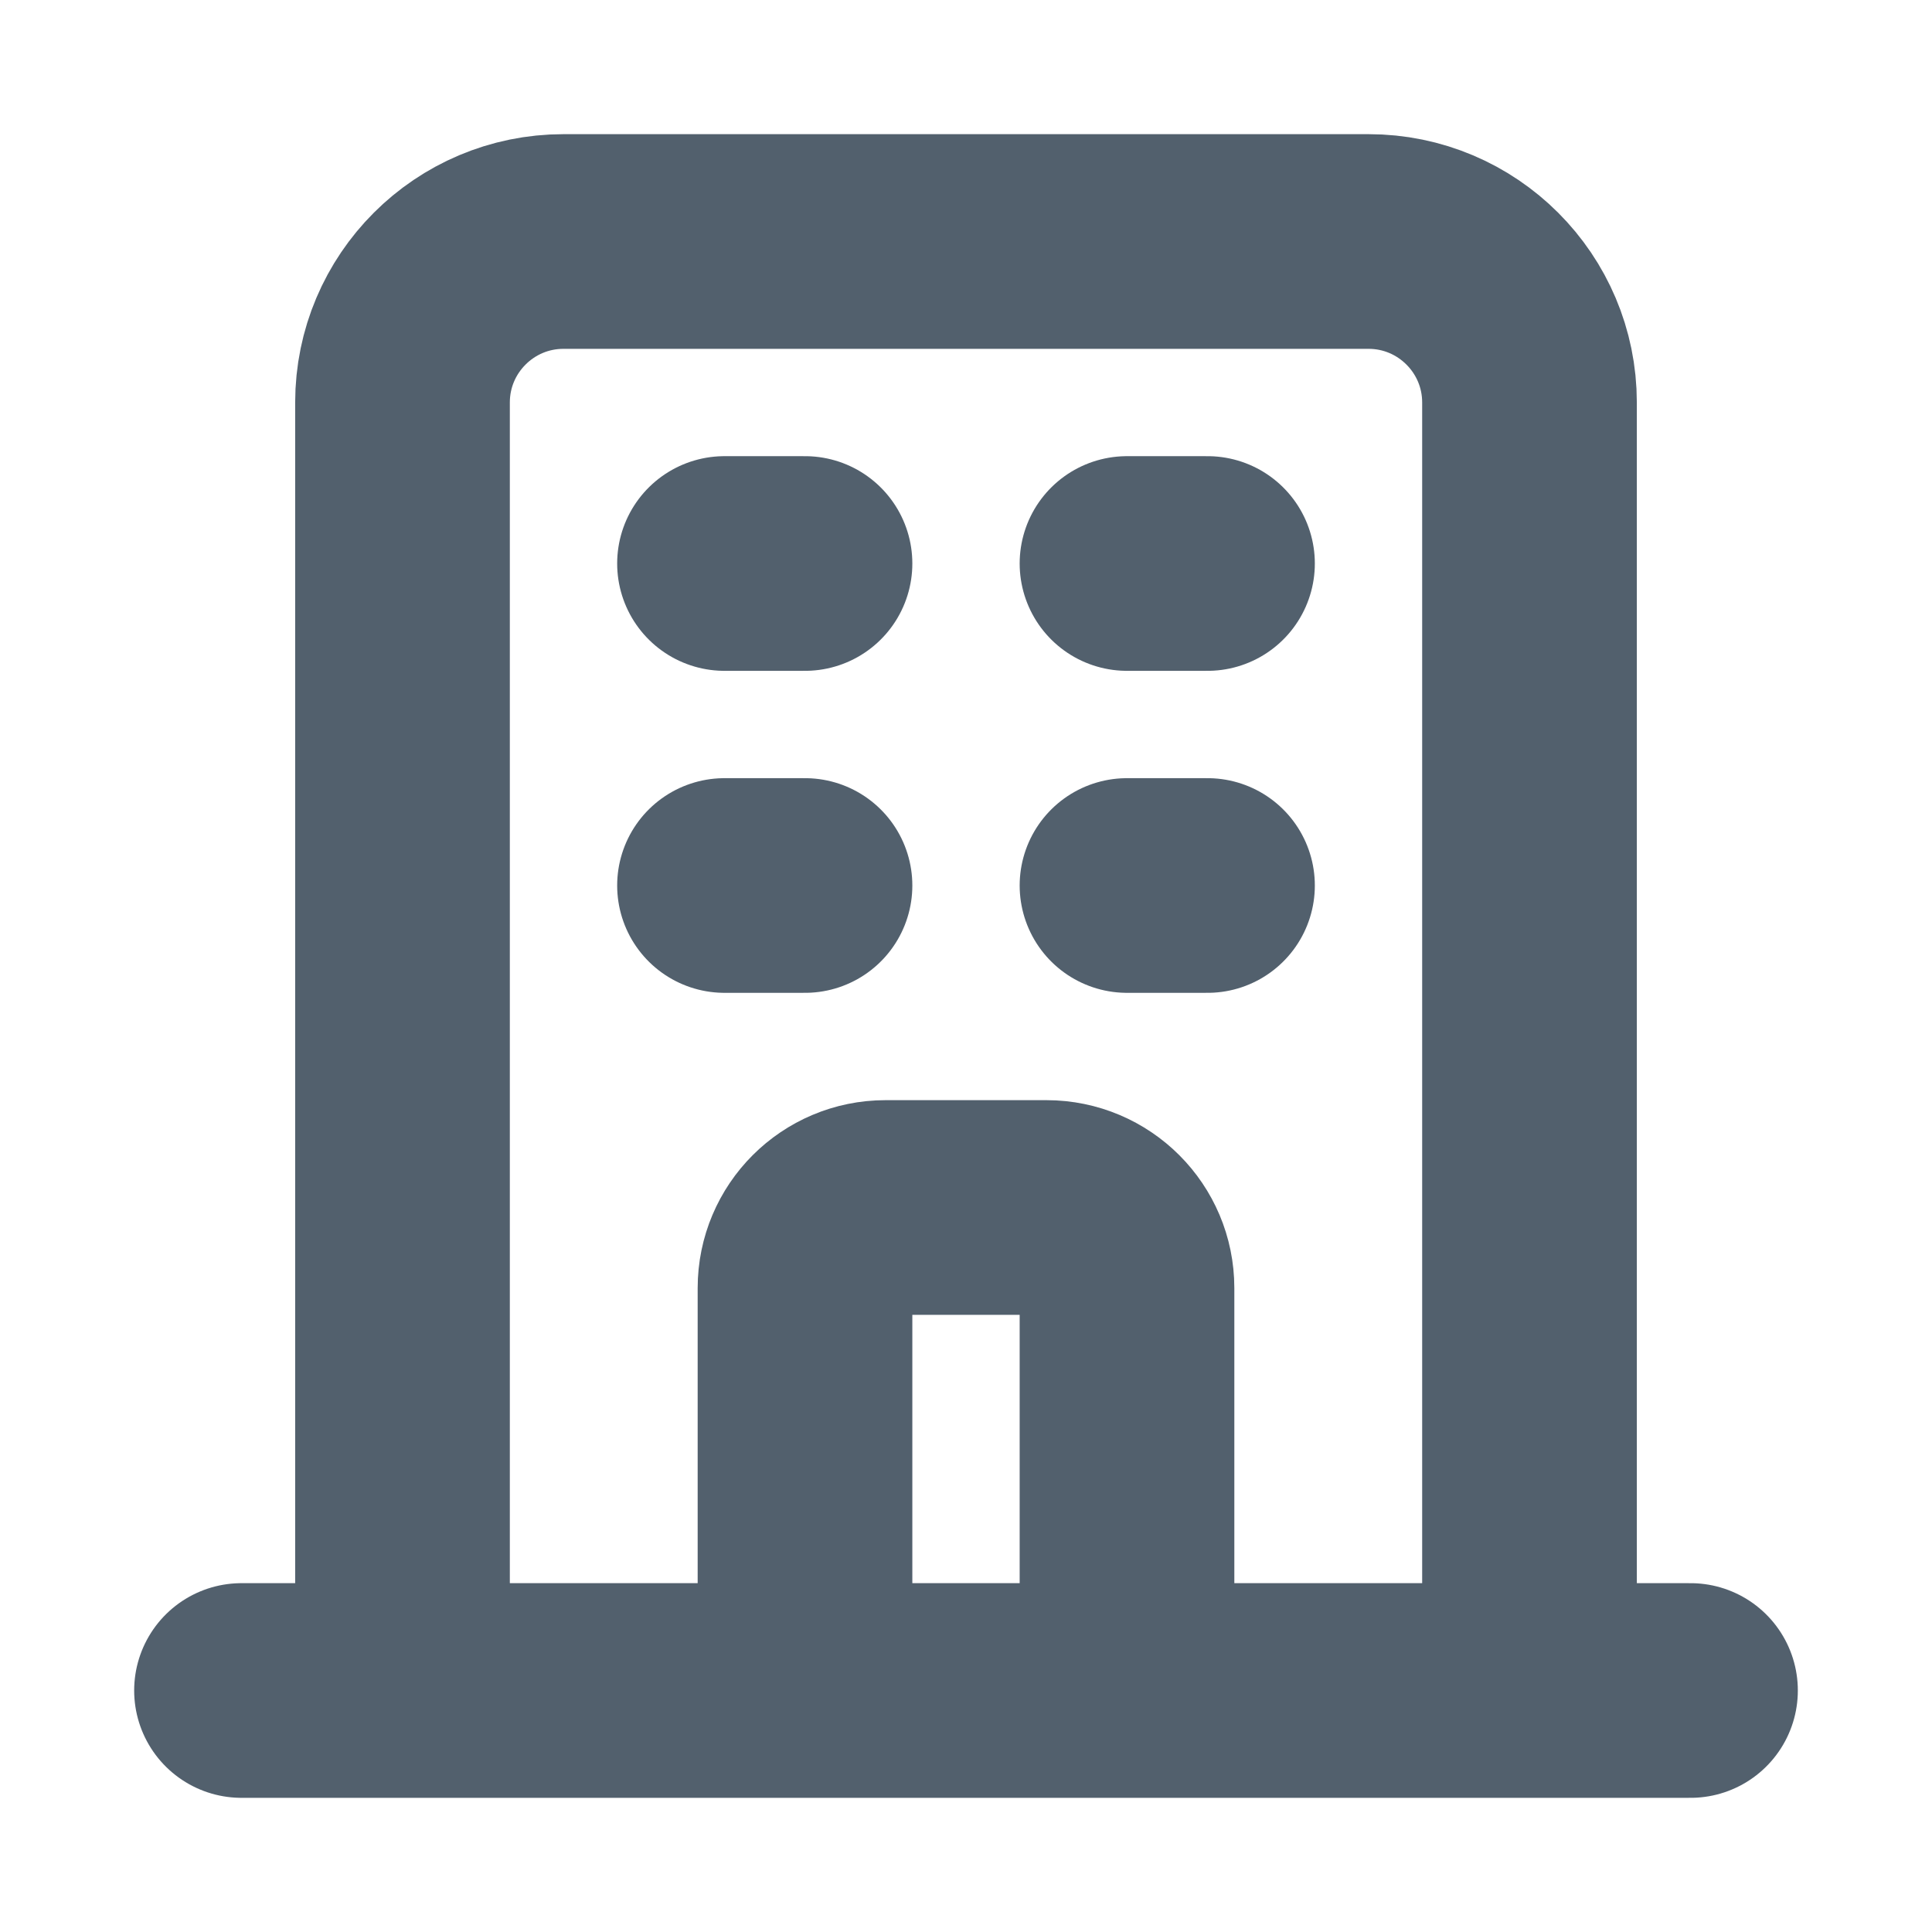 <svg width="18" height="18" viewBox="0 0 18 18" fill="none" xmlns="http://www.w3.org/2000/svg">
<path d="M14.25 15.75V3.75C14.25 2.922 13.578 2.25 12.75 2.25H5.25C4.422 2.25 3.75 2.922 3.75 3.75V15.75M14.25 15.75L15.75 15.75M14.25 15.75H10.5M3.75 15.75L2.25 15.75M3.75 15.75H7.5M6.75 5.25H7.5M6.75 8.25H7.5M10.5 5.25H11.25M10.5 8.25H11.25M7.5 15.75V12C7.5 11.586 7.836 11.25 8.25 11.25H9.75C10.164 11.25 10.5 11.586 10.5 12V15.75M7.5 15.75H10.5" stroke="#52606D" stroke-width="2" stroke-linecap="round" stroke-linejoin="round"/>
</svg>
